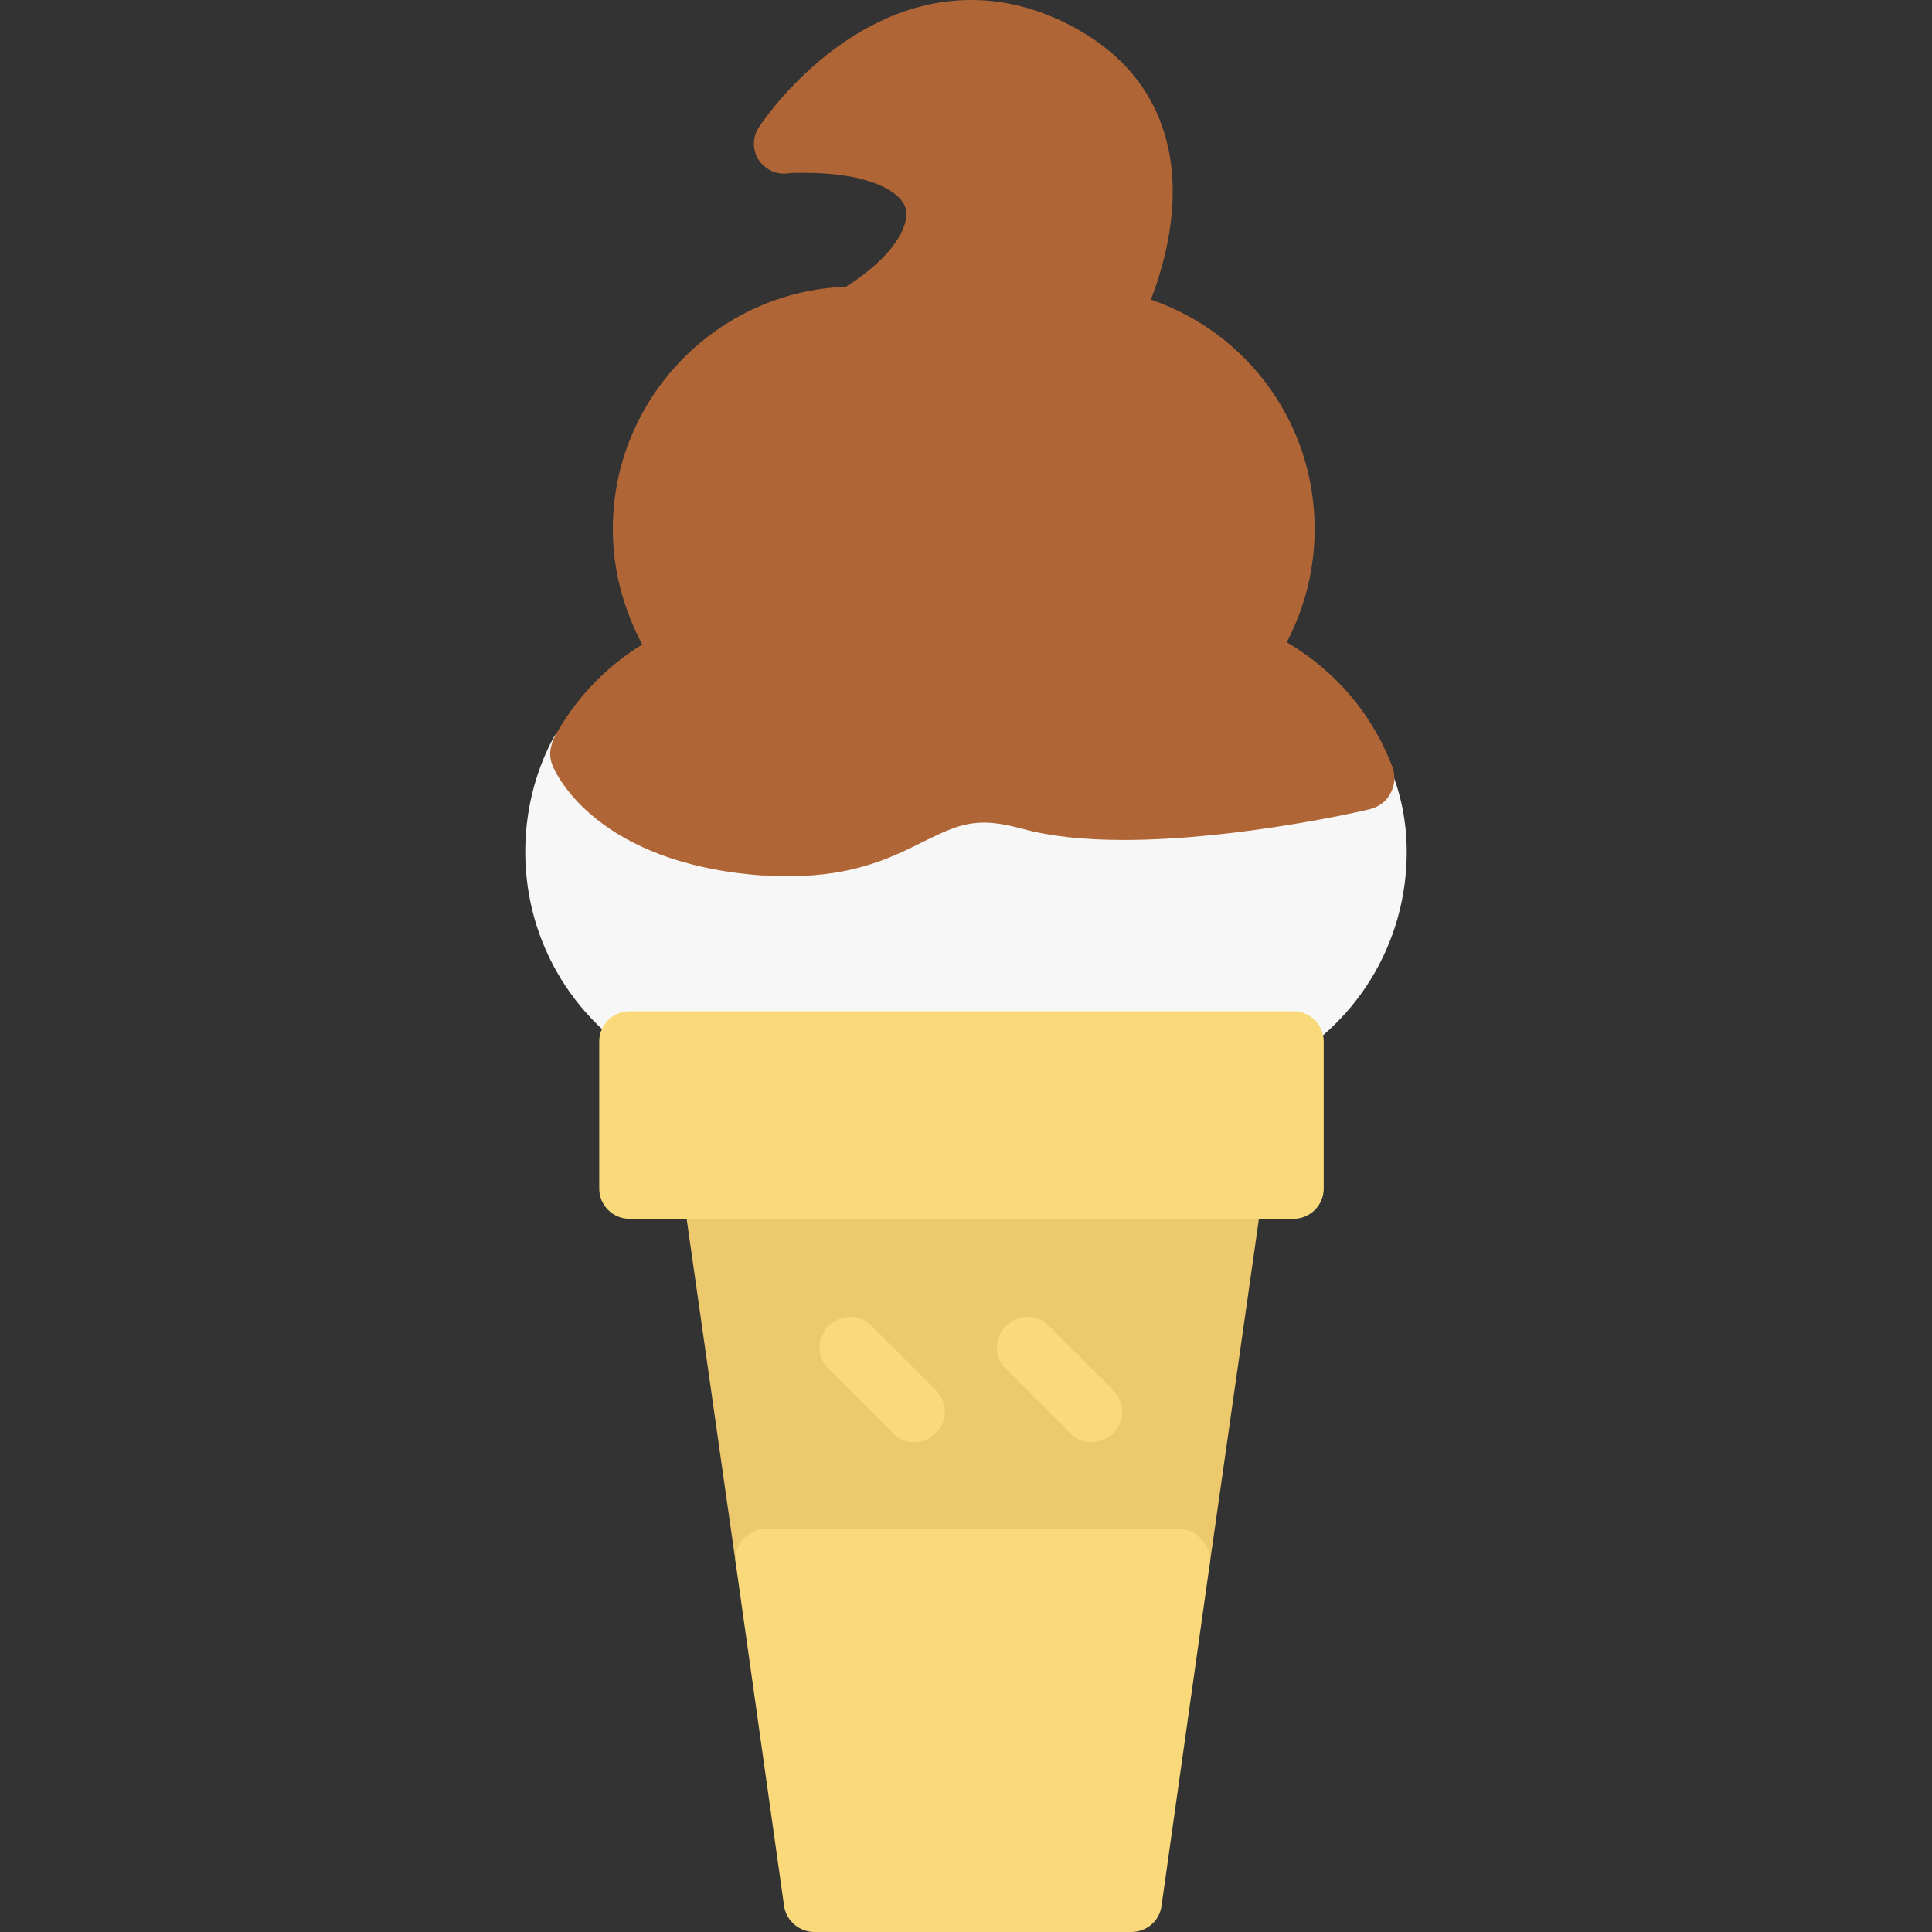<?xml version="1.0" encoding="utf-8"?>
<!-- Generator: Adobe Illustrator 22.1.0, SVG Export Plug-In . SVG Version: 6.00 Build 0)  -->
<svg version="1.1" id="Layer_1" xmlns="http://www.w3.org/2000/svg" xmlns:xlink="http://www.w3.org/1999/xlink" x="0px" y="0px"
	 viewBox="0 0 256 256" style="enable-background:new 0 0 256 256;" xml:space="preserve">
<rect x="0" y="0" width="256" height="256" fill="#333333" stroke="none"/>
<style type="text/css">
	.st0{fill:#F6D67A;}
	.st1{fill:#E77CAE;}
	.st2{fill:#AC6535;}
	.st3{fill:#EB573B;}
	.st4{fill:#464646;}
	.st5{fill:#F5B31F;}
	.st6{fill:#9B592D;}
	.st7{fill:#9B5B2F;}
	.st8{fill:#E8A41A;}
	.st9{fill:#6D6E71;}
	.st10{fill:#E5A21C;}
	.st11{fill:#C66395;}
	.st12{fill:#E09F1E;}
	.st13{fill:#FFFFFF;}
	.st14{fill:#DDB95E;}
	.st15{fill:#EAC771;}
	.st16{fill:#F9F6CD;}
	.st17{fill:#009345;}
	.st18{fill:#008438;}
	.st19{fill:#EAA51B;}
	.st20{opacity:0.1;}
	.st21{fill:#FFD11D;}
	.st22{fill:#FFE37B;}
	.st23{fill:#FFA755;}
	.st24{fill:#FFEC97;}
	.st25{fill:#BC7532;}
	.st26{fill:#EFEFEF;}
	.st27{fill:#60ACF7;}
	.st28{fill:#876C6C;}
	.st29{fill:#1DDCFF;}
	.st30{fill:#BDF3FF;}
	.st31{fill:#EFCA70;}
	.st32{fill:#EFA91D;}
	.st33{fill:#8FAE3C;}
	.st34{fill:#92A5AC;}
	.st35{fill:#E8E3BA;}
	.st36{fill:#F79932;}
	.st37{fill:#F4F4F4;}
	.st38{fill:#FFDF8F;}
	.st39{fill:#EAE5B9;}
	.st40{fill:#7E9E6A;}
	.st41{fill:#94B57F;}
	.st42{fill:#9B5D8C;}
	.st43{fill:#96557A;}
	.st44{fill:#C3755A;}
	.st45{fill:#9BD7DD;}
	.st46{fill:#90CAD3;}
	.st47{fill:#F7F7F7;}
	.st48{fill:#AFE6EF;}
	.st49{fill:#FFFAEB;}
	.st50{fill:#F4EFC3;}
	.st51{fill:#F9F9F9;}
	.st52{fill:#FFE5C4;}
	.st53{fill:#FFB024;}
	.st54{fill:#FFC612;}
	.st55{fill:#FFCE31;}
	.st56{fill:#A05C2D;}
	.st57{fill:#1DCAF2;}
	.st58{fill:#00B0E0;}
	.st59{fill:#F2A355;}
	.st60{fill:#D68032;}
	.st61{fill:#66625D;}
	.st62{fill:#54504D;}
	.st63{fill:#B76955;}
	.st64{fill:#EFE8B4;}
	.st65{fill:#B93226;}
	.st66{fill:#EFEABF;}
	.st67{fill:#90C056;}
	.st68{opacity:0.15;}
	.st69{fill:#E8C56D;}
	.st70{fill:#F7BE4B;}
	.st71{fill:#E0A338;}
	.st72{fill:#F68455;}
	.st73{fill:#E26F47;}
	.st74{fill:#EC754B;}
	.st75{fill:#4AA5BA;}
	.st76{opacity:0.5;}
	.st77{fill:#A0B1B5;}
	.st78{opacity:0.7;}
	.st79{fill:#00ADEE;}
	.st80{fill:#F4D4B3;}
	.st81{fill:#F9D97A;}
	.st82{fill:#EDC96E;}
	.st83{fill:none;}
	.st84{fill:#AF6535;}
	.st85{fill:#F18BB4;}
	.st86{fill:#B3E4FF;}
	.st87{fill:#97DFFF;}
	.st88{fill:#D06E3C;}
	.st89{fill:#B55931;}
	.st90{fill:#DA4F4B;}
	.st91{fill:#EFCAA8;}
	.st92{fill:#EA7CB1;}
	.st93{fill:#EA7DAE;}
	.st94{fill:#BC7646;}
	.st95{fill:#00A1C6;}
	.st96{fill:#FCC230;}
	.st97{fill:#F2EBB1;}
	.st98{fill:#F9D6AF;}
	.st99{fill:#D34735;}
	.st100{fill:#E5A21A;}
	.st101{fill:#849E33;}
	.st102{fill:#EFBB14;}
	.st103{fill:#D8402B;}
	.st104{fill:#829B34;}
	.st105{fill:#F88916;}
	.st106{fill:#E27513;}
	.st107{fill:#FFB41F;}
	.st108{fill:#8AA538;}
	.st109{fill:#BE6BB2;}
	.st110{fill:#AA5BA3;}
	.st111{fill:#FFDF66;}
	.st112{fill:#F4BA00;}
	.st113{fill:#E28529;}
	.st114{fill:#FF9945;}
	.st115{fill:#BA6C45;}
	.st116{fill:#EDBA15;}
	.st117{fill:#E0452F;}
	.st118{fill:#F7F2D5;}
	.st119{fill:#4C4E51;}
	.st120{fill:#EA615D;}
	.st121{fill:#DD4A36;}
	.st122{fill:#F6AF72;}
	.st123{fill:#E8955D;}
	.st124{fill:#E4C074;}
	.st125{fill:#EAE4C3;}
	.st126{fill:#BF3522;}
	.st127{fill:#D13E33;}
	.st128{fill:#AA5EA3;}
	.st129{fill:#DD443C;}
	.st130{fill:#AA5FA3;}
	.st131{fill:#B7C536;}
	.st132{fill:#F2872F;}
	.st133{fill:#AF5FA7;}
	.st134{fill:#E29F17;}
	.st135{fill:#FFC86E;}
	.st136{fill:#A55937;}
	.st137{fill:#D8422E;}
	.st138{fill:#C3556D;}
	.st139{fill:#B24965;}
	.st140{fill:#D1A962;}
	.st141{fill:#A3961A;}
	.st142{fill:#AFA51D;}
	.st143{fill:#968A1C;}
</style>
<g>
	<g>
		<g>
			<g>
				<g>
					<path class="st83" d="M112.7,178.6l8.5,8.5L112.7,178.6z"/>
				</g>
			</g>
		</g>
	</g>
	<g>
		<g>
			<g>
				<g>
					<path class="st83" d="M136.1,178.6l8.5,8.5L136.1,178.6z"/>
				</g>
			</g>
		</g>
	</g>
	<g>
		<g>
			<g>
				<g>
					<path class="st82" d="M167.3,158.1l-7,49.1c-0.3,2-2,3.4-4,3.4h-54.8c-2,0-3.7-1.5-4-3.4l-7-49.1c-0.2-1.2,0.2-2.3,0.9-3.2
						c0.8-0.9,1.9-1.4,3-1.4h68.8c1.2,0,2.3,0.5,3,1.4C167.1,155.8,167.4,156.9,167.3,158.1z"/>
				</g>
			</g>
		</g>
	</g>
	<g>
		<g>
			<g>
				<g>
					<path class="st81" d="M160.3,207.2l-6.4,45.4c-0.3,2-2,3.4-4,3.4h-42c-2,0-3.7-1.5-4-3.4l-6.4-45.4c-0.2-1.2,0.2-2.3,0.9-3.2
						c0.8-0.9,1.9-1.4,3-1.4h54.8c1.2,0,2.3,0.5,3,1.4C160.1,204.9,160.5,206,160.3,207.2z"/>
				</g>
			</g>
		</g>
	</g>
	<g>
		<g>
			<g>
				<g>
					<path class="st81" d="M121.1,191.1c-1,0-2.1-0.4-2.8-1.2l-8.5-8.5c-1.6-1.6-1.6-4.1,0-5.7c1.6-1.6,4.1-1.6,5.7,0l8.5,8.5
						c1.6,1.6,1.6,4.1,0,5.7C123.2,190.7,122.2,191.1,121.1,191.1z"/>
				</g>
			</g>
		</g>
	</g>
	<g>
		<g>
			<g>
				<g>
					<path class="st81" d="M144.6,191.1c-1,0-2.1-0.4-2.8-1.2l-8.5-8.5c-1.6-1.6-1.6-4.1,0-5.7c1.6-1.6,4.1-1.6,5.7,0l8.5,8.5
						c1.6,1.6,1.6,4.1,0,5.7C146.7,190.7,145.6,191.1,144.6,191.1z"/>
				</g>
			</g>
		</g>
	</g>
	<g>
		<g>
			<g>
				<g>
					<path class="st47" d="M186.4,112.9c0,12.2-6.8,23.2-17.7,28.7c-0.6,0.3-1.2,0.4-1.8,0.4H89.1c-0.6,0-1.2-0.2-1.8-0.4
						c-10.9-5.5-17.7-16.5-17.7-28.7c0-5.2,1.2-10.3,3.6-14.9c0.7-1.4,2.2-2.2,3.7-2.1s2.9,1,3.5,2.5c0.1,0.3,3.8,8.5,20.9,9.7
						c1.1,0.1,2.1,0.1,3.1,0.1c6.9,0,10.6-1.9,14.2-3.7c3.3-1.7,6.7-3.4,11.6-3.4c2.2,0,4.5,0.3,7.1,1.1c2.9,0.8,6.8,1.2,11.4,1.2
						c14.1,0,30.7-3.9,30.9-3.9c2-0.5,4,0.6,4.7,2.5C185.7,105.4,186.4,109.1,186.4,112.9z"/>
				</g>
			</g>
		</g>
	</g>
	<g>
		<g>
			<g>
				<g>
					<path class="st81" d="M175.4,138v19.5c0,2.2-1.8,4-4,4h-88c-2.2,0-4-1.8-4-4V138c0-2.2,1.8-4,4-4h88
						C173.6,134,175.4,135.8,175.4,138z"/>
				</g>
			</g>
		</g>
	</g>
	<g>
		<g>
			<g>
				<g>
					<path class="st84" d="M184.2,105.2c-0.5,1-1.5,1.7-2.6,2c-0.7,0.2-17.6,4.1-32.7,4.1c-5.4,0-9.9-0.5-13.5-1.5
						c-1.9-0.5-3.5-0.8-5-0.8c-3,0-5.1,1.1-8,2.5c-4,2-9.1,4.6-17.8,4.6c-1.2,0-2.4-0.1-3.7-0.1c-21.7-1.6-27.2-13.3-27.7-14.6
						c-0.2-0.5-0.3-1-0.3-1.5c0-0.6,0.2-1.3,0.4-1.9c2.7-5.2,6.9-9.6,11.8-12.6c-2.5-4.7-3.9-9.9-3.9-15.3
						c0-17.3,13.8-31.5,30.9-32.1c6.3-4,8.5-8.1,7.9-10.4c-0.6-2.1-4.5-4.7-13.5-4.7c-0.8,0-1.6,0-2.4,0.1c-1.5,0.1-2.9-0.7-3.7-2
						c-0.7-1.3-0.7-2.9,0.2-4.2C101.1,16,111.9,0,128.7,0c4.4,0,8.7,1.1,13,3.3c6.4,3.3,10.7,8.1,12.6,14.4c2.5,8.2,0.2,16.8-1.8,22
						c12.8,4.4,21.7,16.4,21.7,30.4c0,5.3-1.3,10.4-3.7,15c6.5,3.8,11.5,9.7,14.1,16.8C184.9,103,184.8,104.2,184.2,105.2z"/>
				</g>
			</g>
		</g>
	</g>
</g>
</svg>
